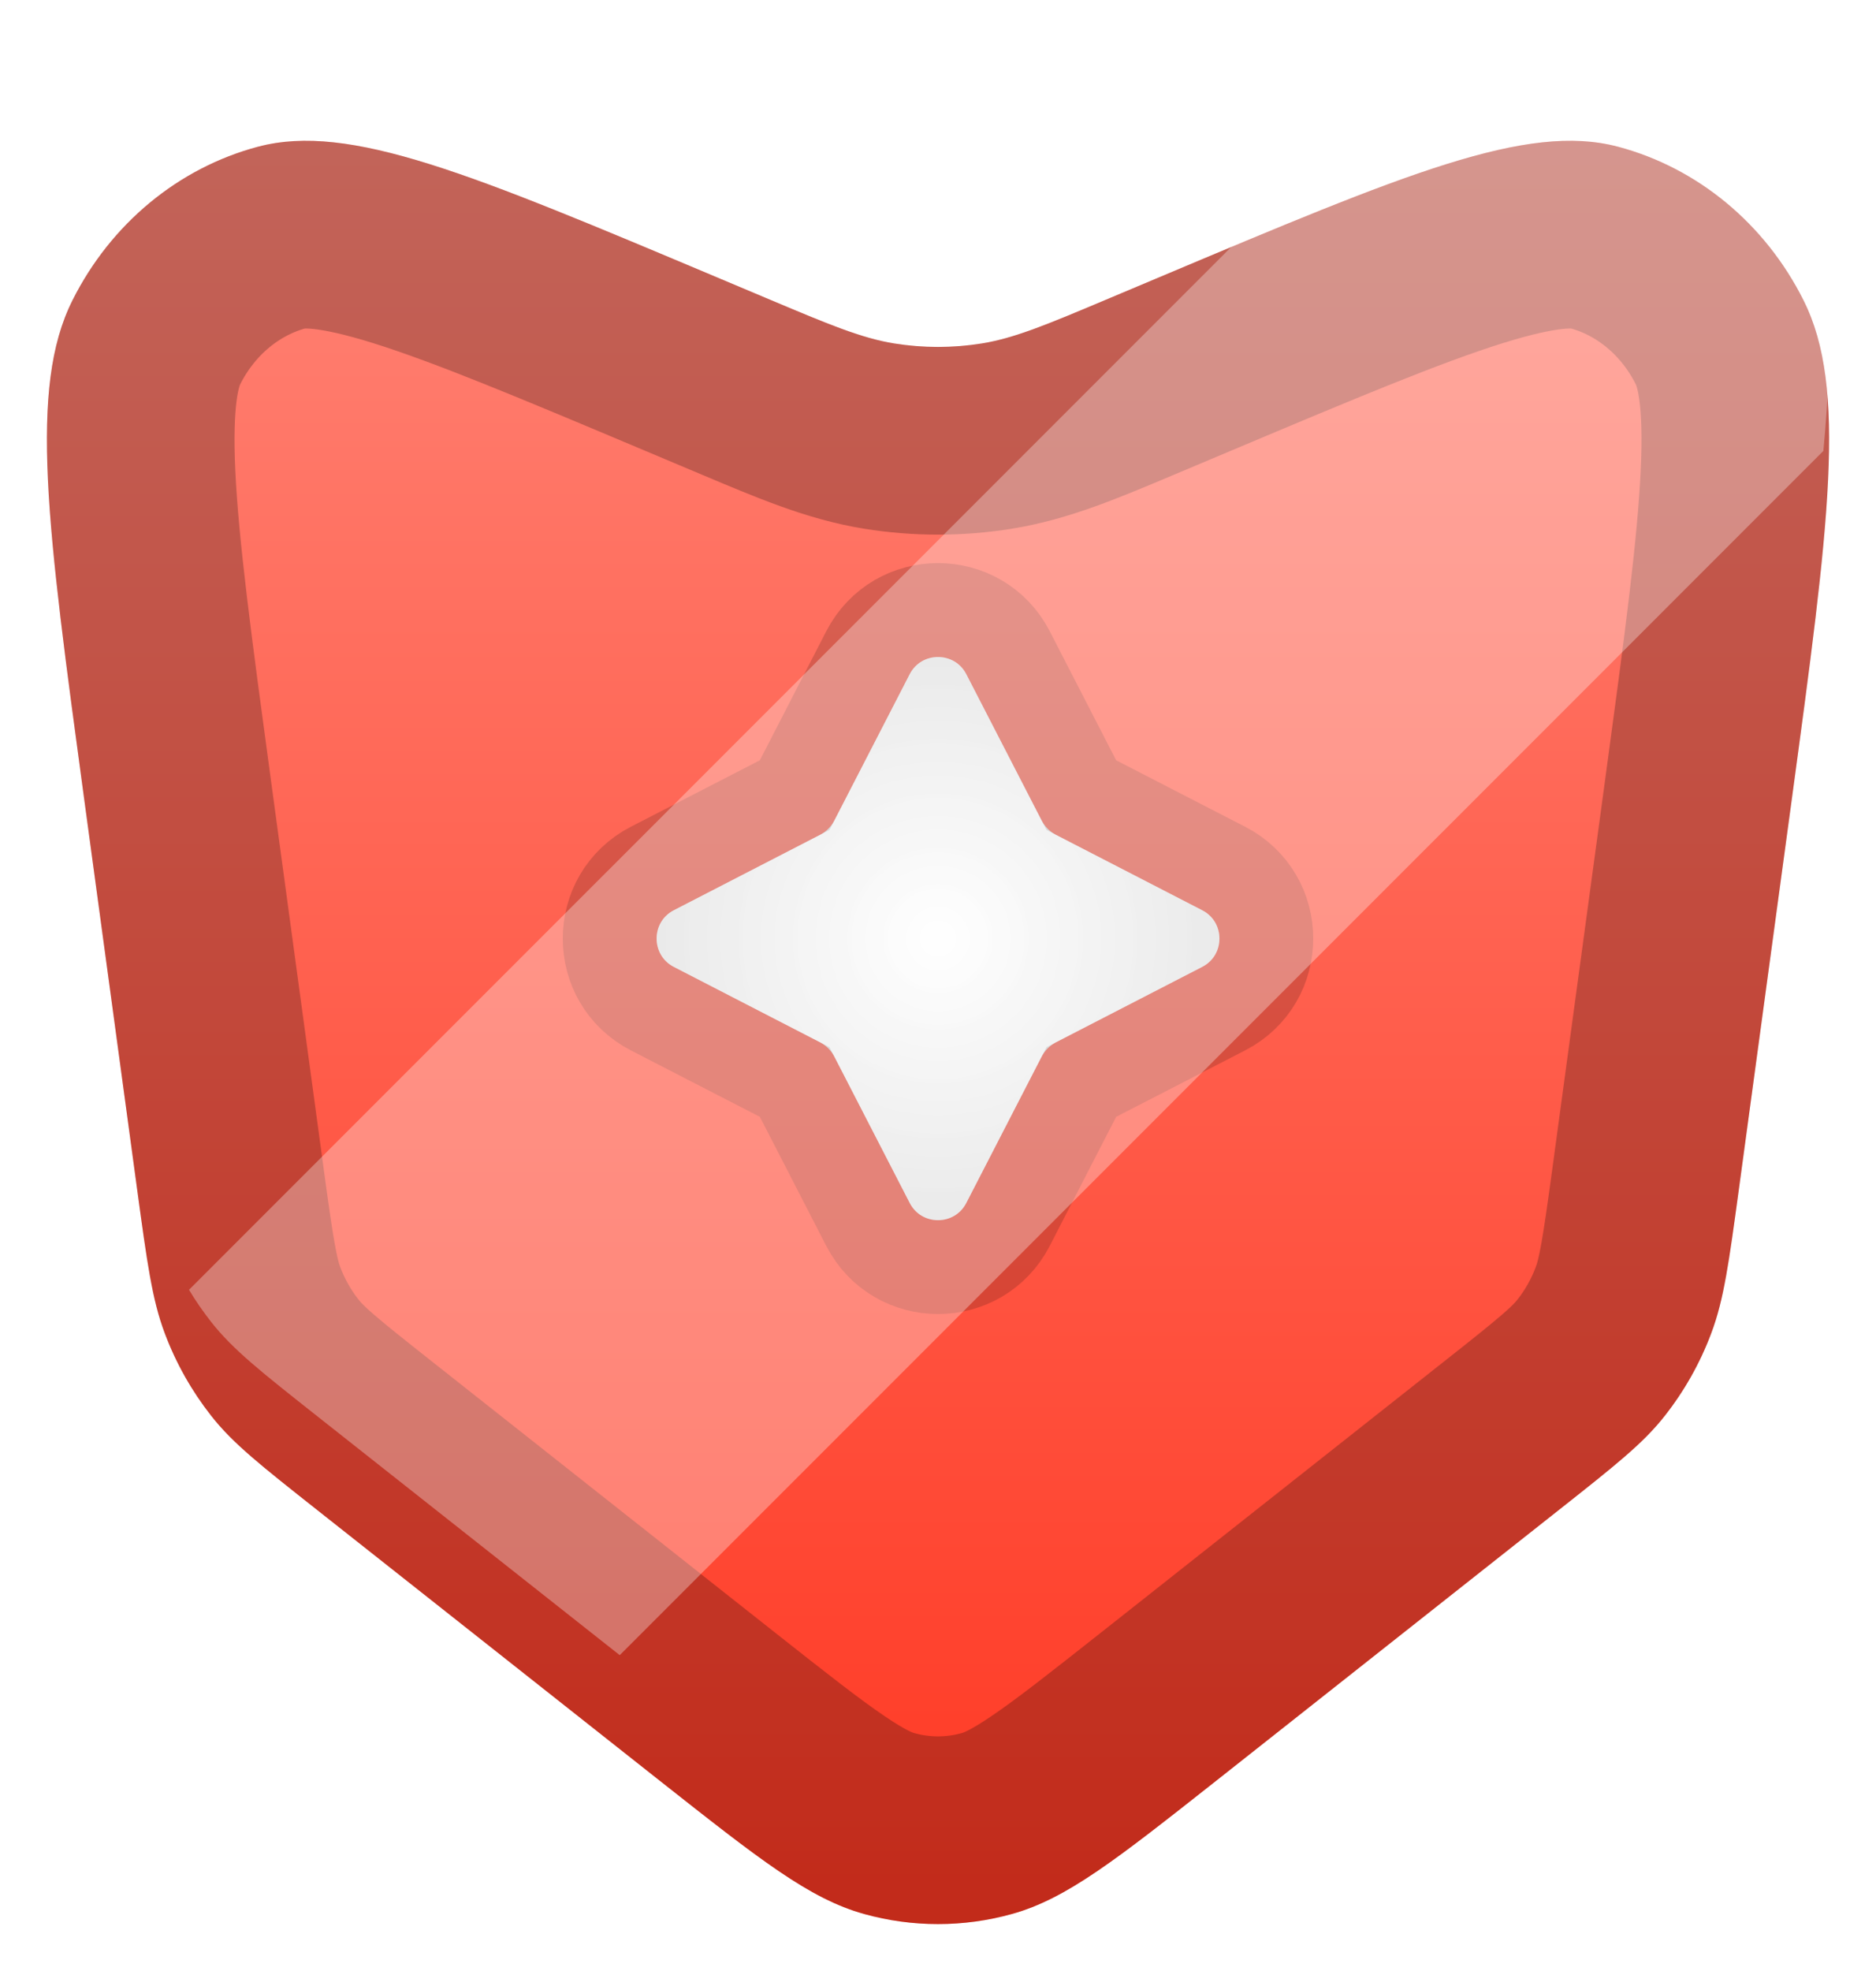 <svg width="20" height="21" viewBox="0 0 20 21" fill="none" xmlns="http://www.w3.org/2000/svg">
<g filter="url(#filter0_d_193_19660)">
<path d="M0.899 7.526C0.502 4.598 0.303 3.134 0.773 2.199C1.182 1.384 1.901 0.789 2.75 0.563C3.724 0.304 5.028 0.854 7.637 1.952L8.162 2.173C8.841 2.459 9.18 2.602 9.531 2.659C9.842 2.709 10.158 2.709 10.469 2.659C10.82 2.602 11.159 2.459 11.838 2.173L12.363 1.952C14.972 0.854 16.276 0.304 17.25 0.563C18.099 0.789 18.818 1.384 19.227 2.199C19.697 3.134 19.498 4.598 19.101 7.526L18.539 11.665C18.432 12.454 18.378 12.848 18.243 13.206C18.124 13.524 17.957 13.819 17.75 14.083C17.517 14.38 17.214 14.618 16.609 15.096L12.97 17.97C11.905 18.81 11.372 19.231 10.787 19.393C10.271 19.536 9.729 19.536 9.213 19.393C8.628 19.231 8.095 18.81 7.03 17.97L3.391 15.096C2.786 14.618 2.483 14.38 2.25 14.083C2.043 13.819 1.876 13.524 1.757 13.206C1.622 12.848 1.568 12.454 1.461 11.665L0.899 7.526Z" fill="url(#paint0_linear_193_19660)"/>
<path d="M15.989 14.311L12.35 17.185C11.806 17.614 11.439 17.903 11.137 18.108C10.844 18.307 10.667 18.389 10.52 18.429C10.179 18.524 9.821 18.524 9.48 18.429C9.333 18.389 9.156 18.307 8.863 18.108C8.561 17.903 8.194 17.614 7.65 17.185L4.011 14.311C3.369 13.805 3.179 13.647 3.036 13.464C2.893 13.283 2.776 13.077 2.692 12.854C2.607 12.626 2.565 12.364 2.452 11.531L1.89 7.392C1.689 5.909 1.548 4.863 1.51 4.068C1.472 3.266 1.55 2.879 1.666 2.648C1.953 2.077 2.446 1.679 3.007 1.53C3.214 1.475 3.559 1.477 4.282 1.703C4.999 1.928 5.926 2.317 7.249 2.874L7.774 3.095C7.806 3.108 7.838 3.122 7.869 3.135C8.456 3.382 8.9 3.57 9.372 3.646C9.788 3.713 10.212 3.713 10.628 3.646C11.1 3.57 11.544 3.382 12.131 3.135C12.162 3.122 12.194 3.108 12.226 3.095L12.751 2.874C14.074 2.317 15.001 1.928 15.718 1.703C16.441 1.477 16.786 1.475 16.993 1.53C17.554 1.679 18.047 2.077 18.334 2.648C18.45 2.879 18.529 3.266 18.49 4.068C18.452 4.863 18.311 5.909 18.11 7.392L17.548 11.531C17.435 12.364 17.393 12.626 17.308 12.854C17.224 13.077 17.107 13.283 16.964 13.464C16.821 13.647 16.631 13.805 15.989 14.311Z" stroke="black" stroke-opacity="0.24" stroke-width="2" stroke-linejoin="round"/>
</g>
<path d="M9.698 7.184C9.824 6.939 10.176 6.939 10.302 7.184L11.107 8.746C11.14 8.809 11.191 8.86 11.254 8.893L12.816 9.698C13.062 9.824 13.062 10.176 12.816 10.302L11.254 11.107C11.191 11.14 11.14 11.191 11.107 11.254L10.302 12.816C10.176 13.062 9.824 13.062 9.698 12.816L8.893 11.254C8.86 11.191 8.809 11.14 8.746 11.107L7.184 10.302C6.939 10.176 6.939 9.824 7.184 9.698L8.746 8.893C8.809 8.86 8.86 8.809 8.893 8.746L9.698 7.184Z" fill="url(#paint1_angular_193_19660)"/>
<path d="M9.698 7.184C9.824 6.939 10.176 6.939 10.302 7.184L11.107 8.746C11.14 8.809 11.191 8.86 11.254 8.893L12.816 9.698C13.062 9.824 13.062 10.176 12.816 10.302L11.254 11.107C11.191 11.14 11.14 11.191 11.107 11.254L10.302 12.816C10.176 13.062 9.824 13.062 9.698 12.816L8.893 11.254C8.86 11.191 8.809 11.14 8.746 11.107L7.184 10.302C6.939 10.176 6.939 9.824 7.184 9.698L8.746 8.893C8.809 8.86 8.86 8.809 8.893 8.746L9.698 7.184Z" fill="url(#paint2_angular_193_19660)" fill-opacity="0.5"/>
<path d="M11.528 8.472L10.747 6.955C10.434 6.348 9.566 6.348 9.253 6.955L8.472 8.472L6.955 9.253C6.348 9.566 6.348 10.434 6.955 10.747L8.472 11.528L9.253 13.045C9.566 13.652 10.434 13.652 10.747 13.045L11.528 11.528L13.045 10.747C13.652 10.434 13.652 9.566 13.045 9.253L11.528 8.472Z" stroke="black" stroke-opacity="0.16"/>
<path fill-rule="evenodd" clip-rule="evenodd" d="M2.015 13.742L14.794 0.964C15.901 0.556 16.64 0.401 17.25 0.563C18.1 0.789 18.818 1.384 19.227 2.199C19.521 2.784 19.553 3.576 19.439 4.804L6.607 17.635L3.391 15.096L3.391 15.096C2.786 14.618 2.483 14.38 2.25 14.083C2.165 13.974 2.086 13.861 2.015 13.742Z" fill="white" fill-opacity="0.32"/>
<defs>
<filter id="filter0_d_193_19660" x="0.5" y="0.5" width="19" height="20" filterUnits="userSpaceOnUse" color-interpolation-filters="sRGB">
<feFlood flood-opacity="0" result="BackgroundImageFix"/>
<feColorMatrix in="SourceAlpha" type="matrix" values="0 0 0 0 0 0 0 0 0 0 0 0 0 0 0 0 0 0 127 0" result="hardAlpha"/>
<feOffset dy="1"/>
<feComposite in2="hardAlpha" operator="out"/>
<feColorMatrix type="matrix" values="0 0 0 0 0.32 0 0 0 0 0.033 0 0 0 0 0 0 0 0 1 0"/>
<feBlend mode="normal" in2="BackgroundImageFix" result="effect1_dropShadow_193_19660"/>
<feBlend mode="normal" in="SourceGraphic" in2="effect1_dropShadow_193_19660" result="shape"/>
</filter>
<linearGradient id="paint0_linear_193_19660" x1="10" y1="-1.843" x2="10" y2="22.574" gradientUnits="userSpaceOnUse">
<stop stop-color="#FF8D80"/>
<stop offset="1" stop-color="#FF2B14"/>
</linearGradient>
<radialGradient id="paint1_angular_193_19660" cx="0" cy="0" r="1" gradientUnits="userSpaceOnUse" gradientTransform="translate(10 10) rotate(90) scale(3)">
<stop stop-color="white"/>
<stop offset="1" stop-color="#E0E0E0"/>
</radialGradient>
<radialGradient id="paint2_angular_193_19660" cx="0" cy="0" r="1" gradientUnits="userSpaceOnUse" gradientTransform="translate(10 10) rotate(-180) scale(3)">
<stop stop-color="white"/>
<stop offset="1" stop-color="#E0E0E0"/>
</radialGradient>
</defs>
</svg>
